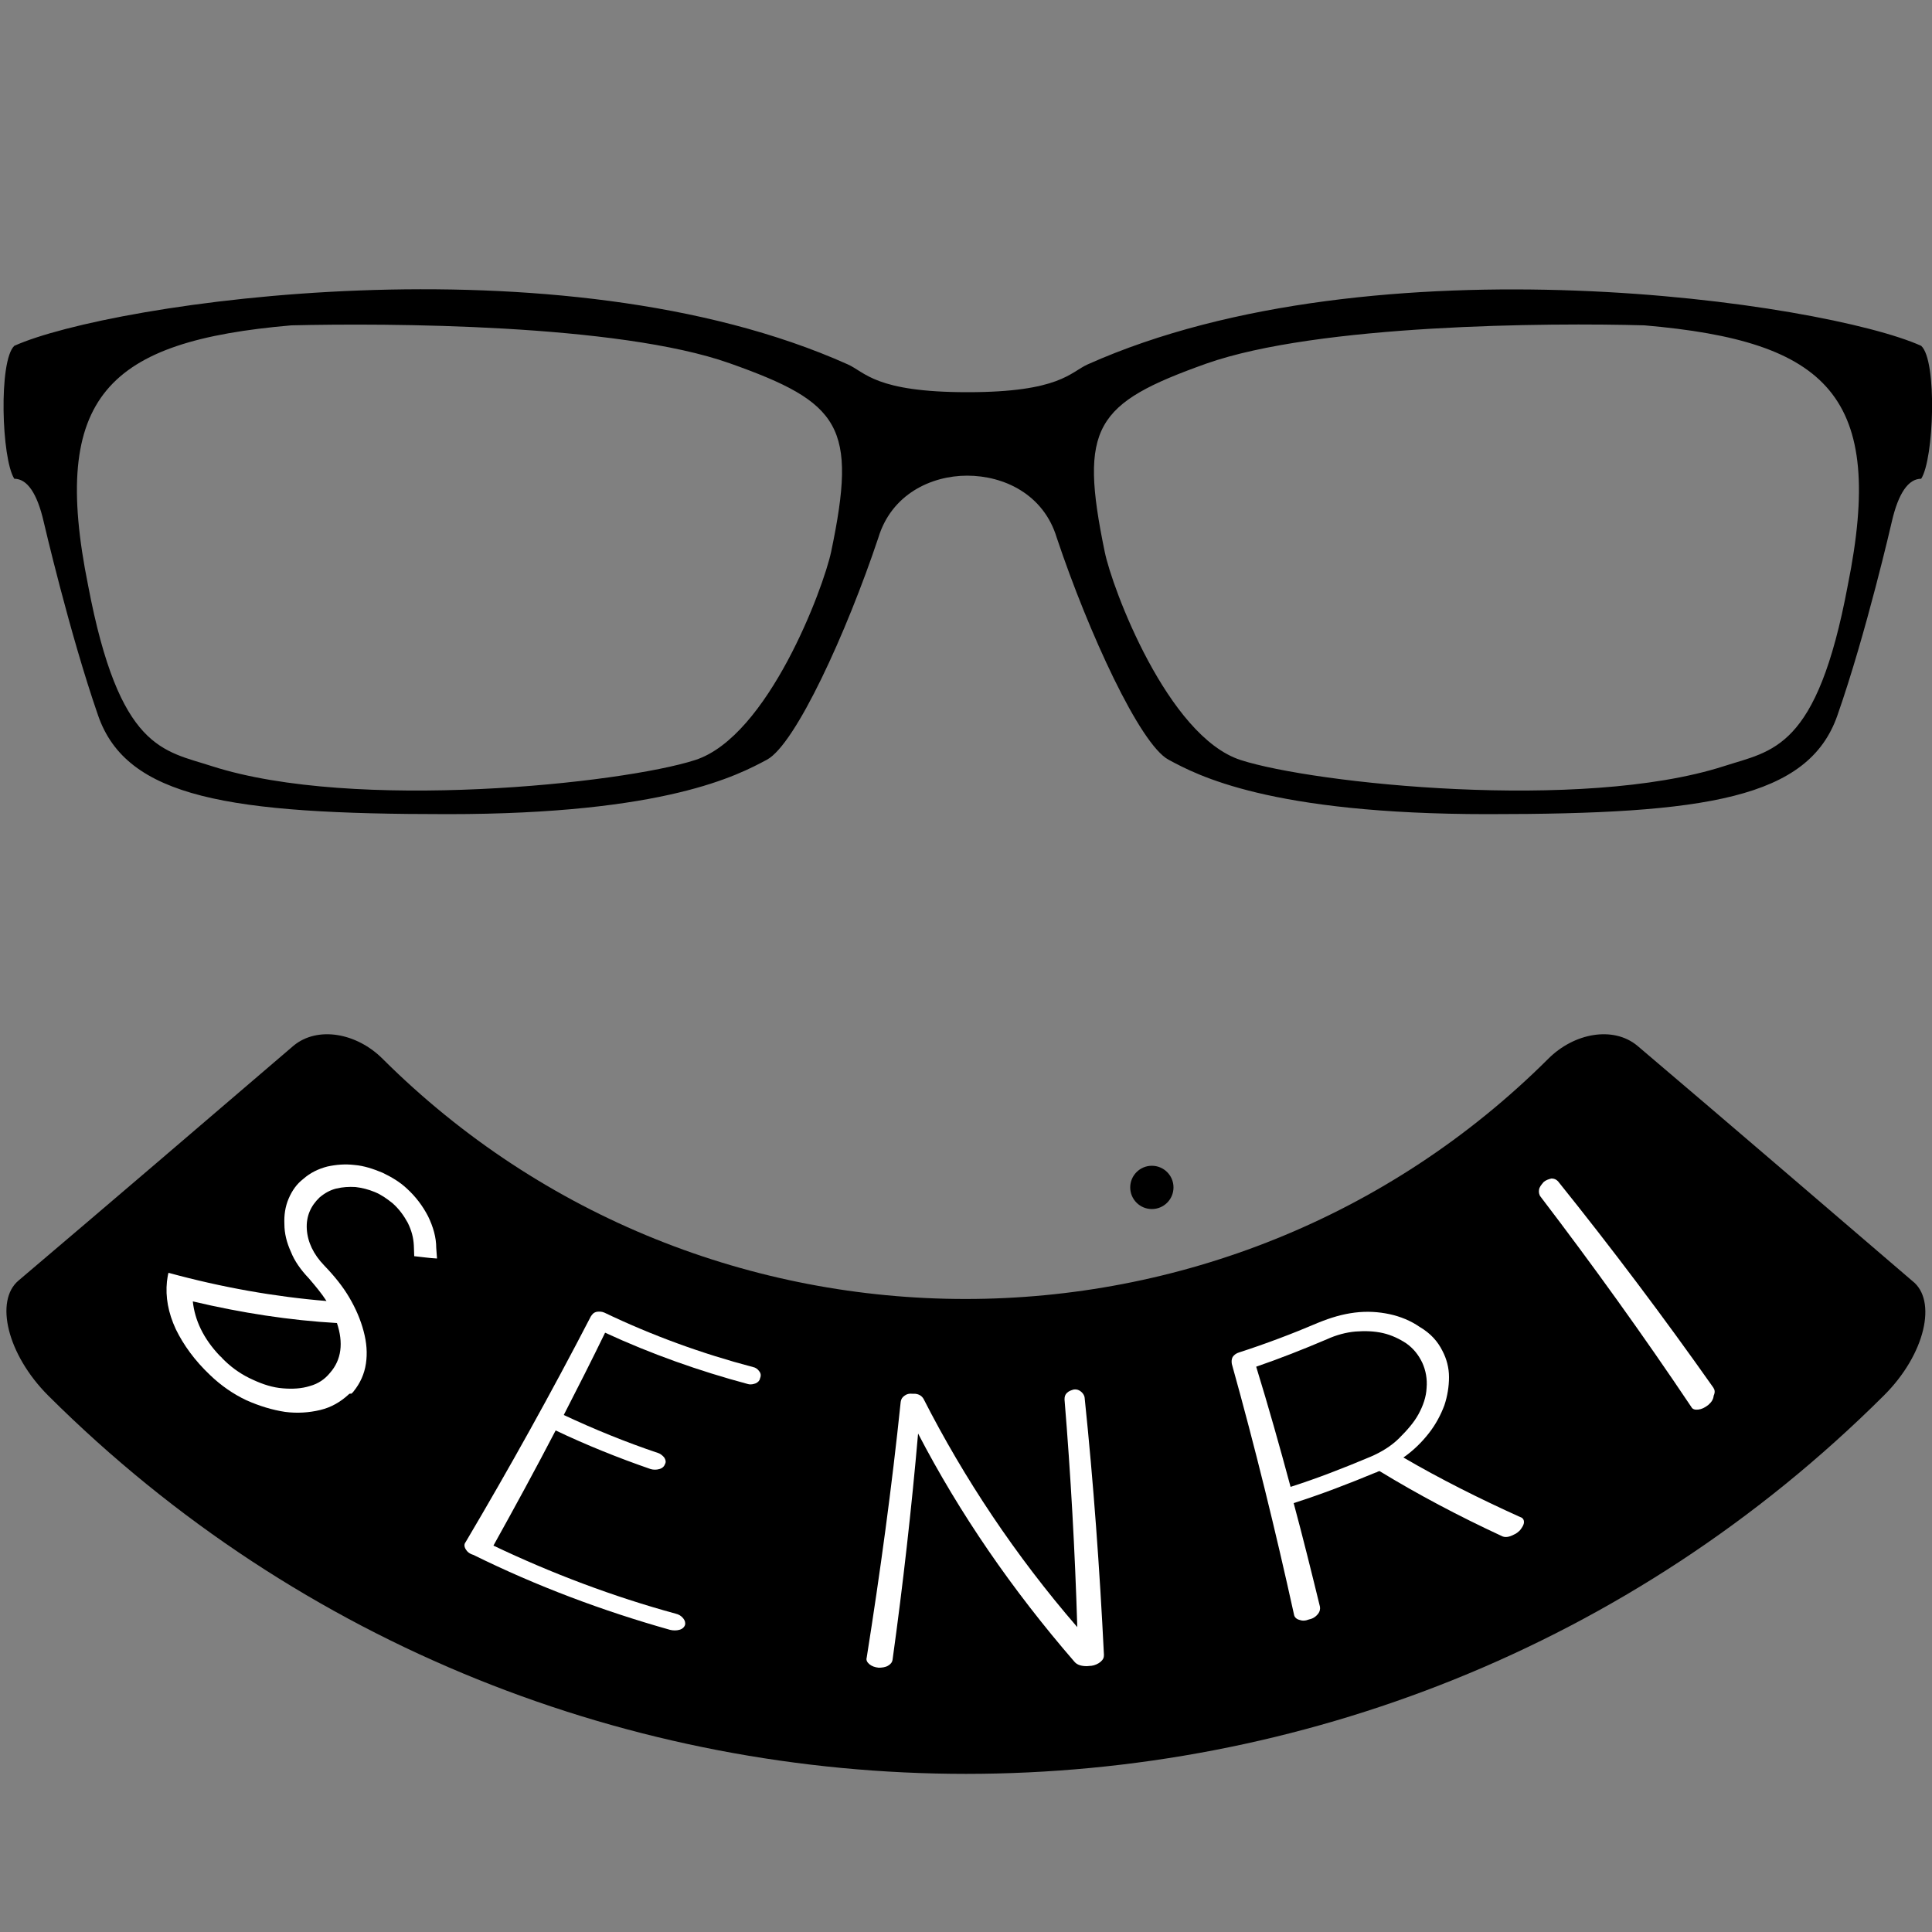 <?xml version="1.0" encoding="utf-8"?>
<!-- Generator: Adobe Illustrator 22.0.1, SVG Export Plug-In . SVG Version: 6.00 Build 0)  -->
<svg version="1.1" id="レイヤー_1" xmlns="http://www.w3.org/2000/svg" xmlns:xlink="http://www.w3.org/1999/xlink" x="0px"
	 y="0px" viewBox="0 0 500 500" style="enable-background:new 0 0 500 500;" xml:space="preserve">
<rect x="0" y="0" width="500" height="500" fill="#808080" stroke="none"/>
<style type="text/css">
	.st0{display:none;}
	.st1{fill:#FFFFFF;}
</style>
<g id="レイヤー_1_1_" class="st0">
</g>
<g id="レイヤー_2_1_">
	<g>
		<path d="M487.5,361.2c-131,130.5-344,130.5-475,0c-10.7-10.7-13.9-24.6-7.7-29.8C28.6,311.2,52.2,291,76,270.6
			c6.2-5.1,16.3-3.3,23,3.4c83.2,82.9,218.5,82.9,301.7,0c6.7-6.7,16.8-8.5,23-3.4c23.8,20.2,47.4,40.5,71.2,60.9
			C501.4,336.5,498.3,350.5,487.5,361.2z"/>
	</g>
	<path d="M497.2,89.5C472.3,78.3,356,61,281.5,94.3c-4.5,2-7.2,7.2-31.1,7.2s-26.5-5.2-31-7.2c-74.5-33.4-190.8-16-215.7-4.8
		c-4.1,3.9-3.3,29.3,0,34.4c3.3,0,5.9,3.7,7.6,11.1c0,0,6.7,28.9,14.1,50.2s33.9,25.5,90.4,25.5s75.2-10.1,82.7-14.1
		c7.4-4,20.6-32.9,28.8-57.4c3.4-11.3,13.7-16.1,23-16.1c9.5,0,19.8,4.8,23.2,16.1c8.2,24.5,21.5,53.4,28.9,57.4
		c7.4,4,26.2,14.1,82.7,14.1s82.9-4.1,90.4-25.5s14.1-50.2,14.1-50.2c1.7-7.4,4.3-11.1,7.6-11.1C500.5,118.8,501.4,93.3,497.2,89.5z
		 M215.1,142.8c-2,9.4-16.3,47.8-35.2,53.9s-88.2,13.4-125,1.6c-12.6-4.1-24-4.1-32.1-46.8c-9.9-49,5.1-63.2,52.6-67.3
		C100,83.6,160,83.8,188.8,94S221.9,110.3,215.1,142.8z M478.2,151.5c-8,42.7-19.5,42.7-32.1,46.8c-36.8,11.8-106.1,4.5-125-1.6
		s-33.3-44.5-35.2-53.9c-6.7-32.4-2.6-38.4,26.3-48.7c28.9-10.2,88.8-10.6,113.4-9.9C473.1,88.3,488.1,102.5,478.2,151.5z"/>
	<g>
		<g>
			<path class="st1" d="M90.1,361c-2,1.8-4.3,3.2-7.2,3.9c-2.9,0.7-6,0.9-9.1,0.5c-3.3-0.5-6.6-1.5-10-3c-3.4-1.6-6.6-3.8-9.5-6.6
				c-3.9-3.7-6.8-7.7-8.8-11.8c-2-4.3-2.7-8.4-2.3-12.3c0.1-0.7,0.2-1.6,0.4-2.3c13.9,3.8,27.6,6.2,40.9,7.3c-1.3-2-2.8-3.8-4.6-5.9
				c-2.1-2.2-3.7-4.5-4.6-6.8c-1.1-2.4-1.7-4.8-1.7-7.2c-0.1-2.3,0.2-4.5,1.1-6.6c0.9-2.1,2.1-3.8,3.8-5.1c1.8-1.6,3.9-2.6,6.2-3.2
				c2.3-0.5,4.6-0.7,7.1-0.4c2.4,0.2,4.8,1,7.2,2c2.3,1.1,4.5,2.4,6.3,4.1c2.3,2.1,4.1,4.5,5.5,7.2c1.3,2.7,2.1,5.4,2.1,8.2
				c0.1,0.9,0.1,1.8,0.2,2.7c-2-0.1-3.9-0.4-5.9-0.6c0-1-0.1-2-0.1-2.8c-0.1-2-0.6-3.9-1.6-5.9c-1-1.8-2.2-3.5-3.9-5
				c-1.5-1.2-2.9-2.2-4.6-2.9s-3.3-1.1-5-1.3c-1.7-0.1-3.3,0-5,0.4c-1.6,0.4-3,1.2-4.3,2.3c-2.3,2.2-3.5,4.9-3.3,8.2
				c0.2,3.3,1.7,6.5,4.5,9.4c2.6,2.7,4.8,5.4,6.5,8.3c1.7,2.9,2.9,5.7,3.7,8.7s1,5.7,0.6,8.4c-0.4,2.7-1.5,5.1-3.2,7.2
				c-0.1,0.2-0.4,0.4-0.6,0.6C90.5,360.6,90.4,360.7,90.1,361z M56.9,350.9c0.2,0.2,0.5,0.4,0.6,0.6c0.2,0.2,0.5,0.5,0.7,0.7
				c2.2,2.1,4.6,3.7,7.3,4.9c2.6,1.2,5.1,2,7.7,2.2c2.4,0.2,4.8,0.1,7-0.6c2.2-0.6,3.9-1.8,5.2-3.4c3-3.4,3.5-7.8,1.8-12.9
				c-12.2-0.7-24.6-2.6-37.3-5.6C50.4,341.6,52.6,346.4,56.9,350.9z"/>
			<path class="st1" d="M120.5,400.9c-0.4-0.7-0.4-1.3,0-1.8c11.3-19.1,22.2-38.7,32.4-58.4c0.4-0.6,0.7-1,1.5-1.2
				c0.6-0.1,1.3-0.1,2,0.2c12.3,5.9,25.2,10.6,38.5,14.1c0.6,0.1,1.2,0.5,1.6,1.1c0.4,0.5,0.5,1.1,0.2,1.8c-0.1,0.6-0.5,1-1.1,1.3
				c-0.6,0.2-1.2,0.4-2,0.2c-12.7-3.4-25.1-7.8-37-13.3c-3.5,7.2-7.1,14.3-10.7,21.3c7.9,3.7,16,7,24.3,9.8c0.7,0.2,1.3,0.7,1.7,1.2
				c0.4,0.6,0.5,1.2,0.2,1.7c-0.2,0.6-0.7,1.1-1.5,1.3c-0.7,0.2-1.5,0.2-2.2,0c-8.4-2.9-16.6-6.2-24.6-10
				c-5.2,10-10.6,19.9-16.1,29.8c15.1,7.2,31,13.2,47.1,17.6c0.9,0.2,1.5,0.6,2,1.2c0.5,0.6,0.6,1.2,0.5,1.7
				c-0.2,0.6-0.7,1.1-1.5,1.3c-0.7,0.2-1.6,0.2-2.4,0c-17.4-4.9-34.5-11.3-50.9-19.4C121.5,402.1,120.9,401.6,120.5,400.9z"/>
			<path class="st1" d="M278.1,430.1c-16.2-18.7-29.8-38.5-40.5-59.1c-1.7,19.5-3.9,39-6.6,58.5c-0.1,0.7-0.5,1.2-1.2,1.6
				c-0.7,0.4-1.6,0.5-2.4,0.5c-1-0.1-1.8-0.4-2.4-0.9c-0.6-0.5-0.9-1.1-0.7-1.7c3.5-22.1,6.5-44.1,8.8-66.2c0.1-0.7,0.4-1.2,1-1.6
				c0.5-0.4,1.2-0.6,2-0.5c0.2,0,0.5,0,0.7,0c1,0.1,1.7,0.5,2.2,1.3c10.5,20.6,23.8,40.6,39.8,59.1c-0.6-19.8-1.7-39.4-3.3-58.9
				c0-0.7,0.1-1.2,0.6-1.7c0.5-0.5,1.1-0.7,1.8-0.9c0.7-0.1,1.3,0.1,1.8,0.5c0.5,0.4,0.9,0.9,1,1.6c2.3,22.1,3.9,44.4,5,66.6
				c0,0.7-0.2,1.2-0.9,1.8c-0.6,0.5-1.5,0.9-2.3,1c-0.4,0-0.9,0.1-1.2,0.1C279.9,431.2,278.8,430.9,278.1,430.1z"/>
			<path class="st1" d="M373.3,349.6c1.1,2.1,1.7,4.4,1.7,6.8s-0.4,4.9-1.2,7.3c-0.9,2.4-2.2,4.9-4,7.2s-4,4.5-6.6,6.3
				c9.6,5.6,19.8,10.7,30.2,15.4c0.7,0.2,1,0.7,1,1.3c0,0.7-0.4,1.3-1,2.1c-0.5,0.5-1,0.9-1.5,1.1c-1.3,0.7-2.4,0.9-3.3,0.4
				c-11-5.1-21.6-10.7-31.6-16.8c-0.1,0.1-0.4,0.1-0.5,0.2c-0.1,0.1-0.4,0.2-0.5,0.2c-7,2.9-14,5.6-21.2,7.9
				c2.4,8.9,4.6,17.8,6.8,26.8c0.1,0.6,0,1.3-0.6,2c-0.5,0.6-1.2,1.1-2.2,1.3c-1,0.4-1.8,0.4-2.6,0.1c-0.7-0.2-1.2-0.7-1.3-1.3
				c-4.8-21.8-10.1-43.4-16.1-64.9c-0.1-0.6-0.1-1.2,0.2-1.8c0.4-0.6,1-1,1.7-1.2c6.8-2.2,13.7-4.8,20.5-7.7
				c3.2-1.3,6.2-2.2,9.4-2.6c3.2-0.4,6.2-0.2,9,0.4s5.5,1.7,7.8,3.3C370.3,345.1,372.1,347.2,373.3,349.6z M354.7,377
				c2.8-1.2,5.4-2.8,7.4-4.8s3.8-4,5-6.2c1.2-2.2,2-4.5,2.1-6.8c0.2-2.3-0.2-4.5-1.1-6.5c-1-2.1-2.3-3.7-4.1-5
				c-1.8-1.2-3.9-2.2-6.1-2.7c-2.2-0.5-4.6-0.6-7.1-0.4c-2.4,0.2-5,0.9-7.4,2c-6.1,2.6-12.2,5-18.3,7.1c3.2,10.4,6.1,20.7,8.9,31.1
				C340.9,382.6,347.8,379.9,354.7,377z"/>
			<path class="st1" d="M442.1,363.6c-0.9,0.7-1.7,1.1-2.6,1.2c-0.9,0.1-1.5-0.1-1.8-0.7c-12.4-18.5-25.5-36.7-39-54.4
				c-0.4-0.5-0.5-1.2-0.4-1.8c0.1-0.7,0.6-1.3,1.2-2c0.6-0.5,1.2-0.7,2-0.9c0.7,0,1.2,0.2,1.7,0.7c13.9,17.3,27.3,35.1,40.2,53.4
				c0.4,0.6,0.5,1.2,0.1,2.1C443.4,362.2,442.9,362.9,442.1,363.6z"/>
		</g>
	</g>
	<circle cx="298.1" cy="307.3" r="5.6"/>
</g>
<g id="レイヤー_3">
</g>
<g id="レイヤー_4">
</g>
</svg>
